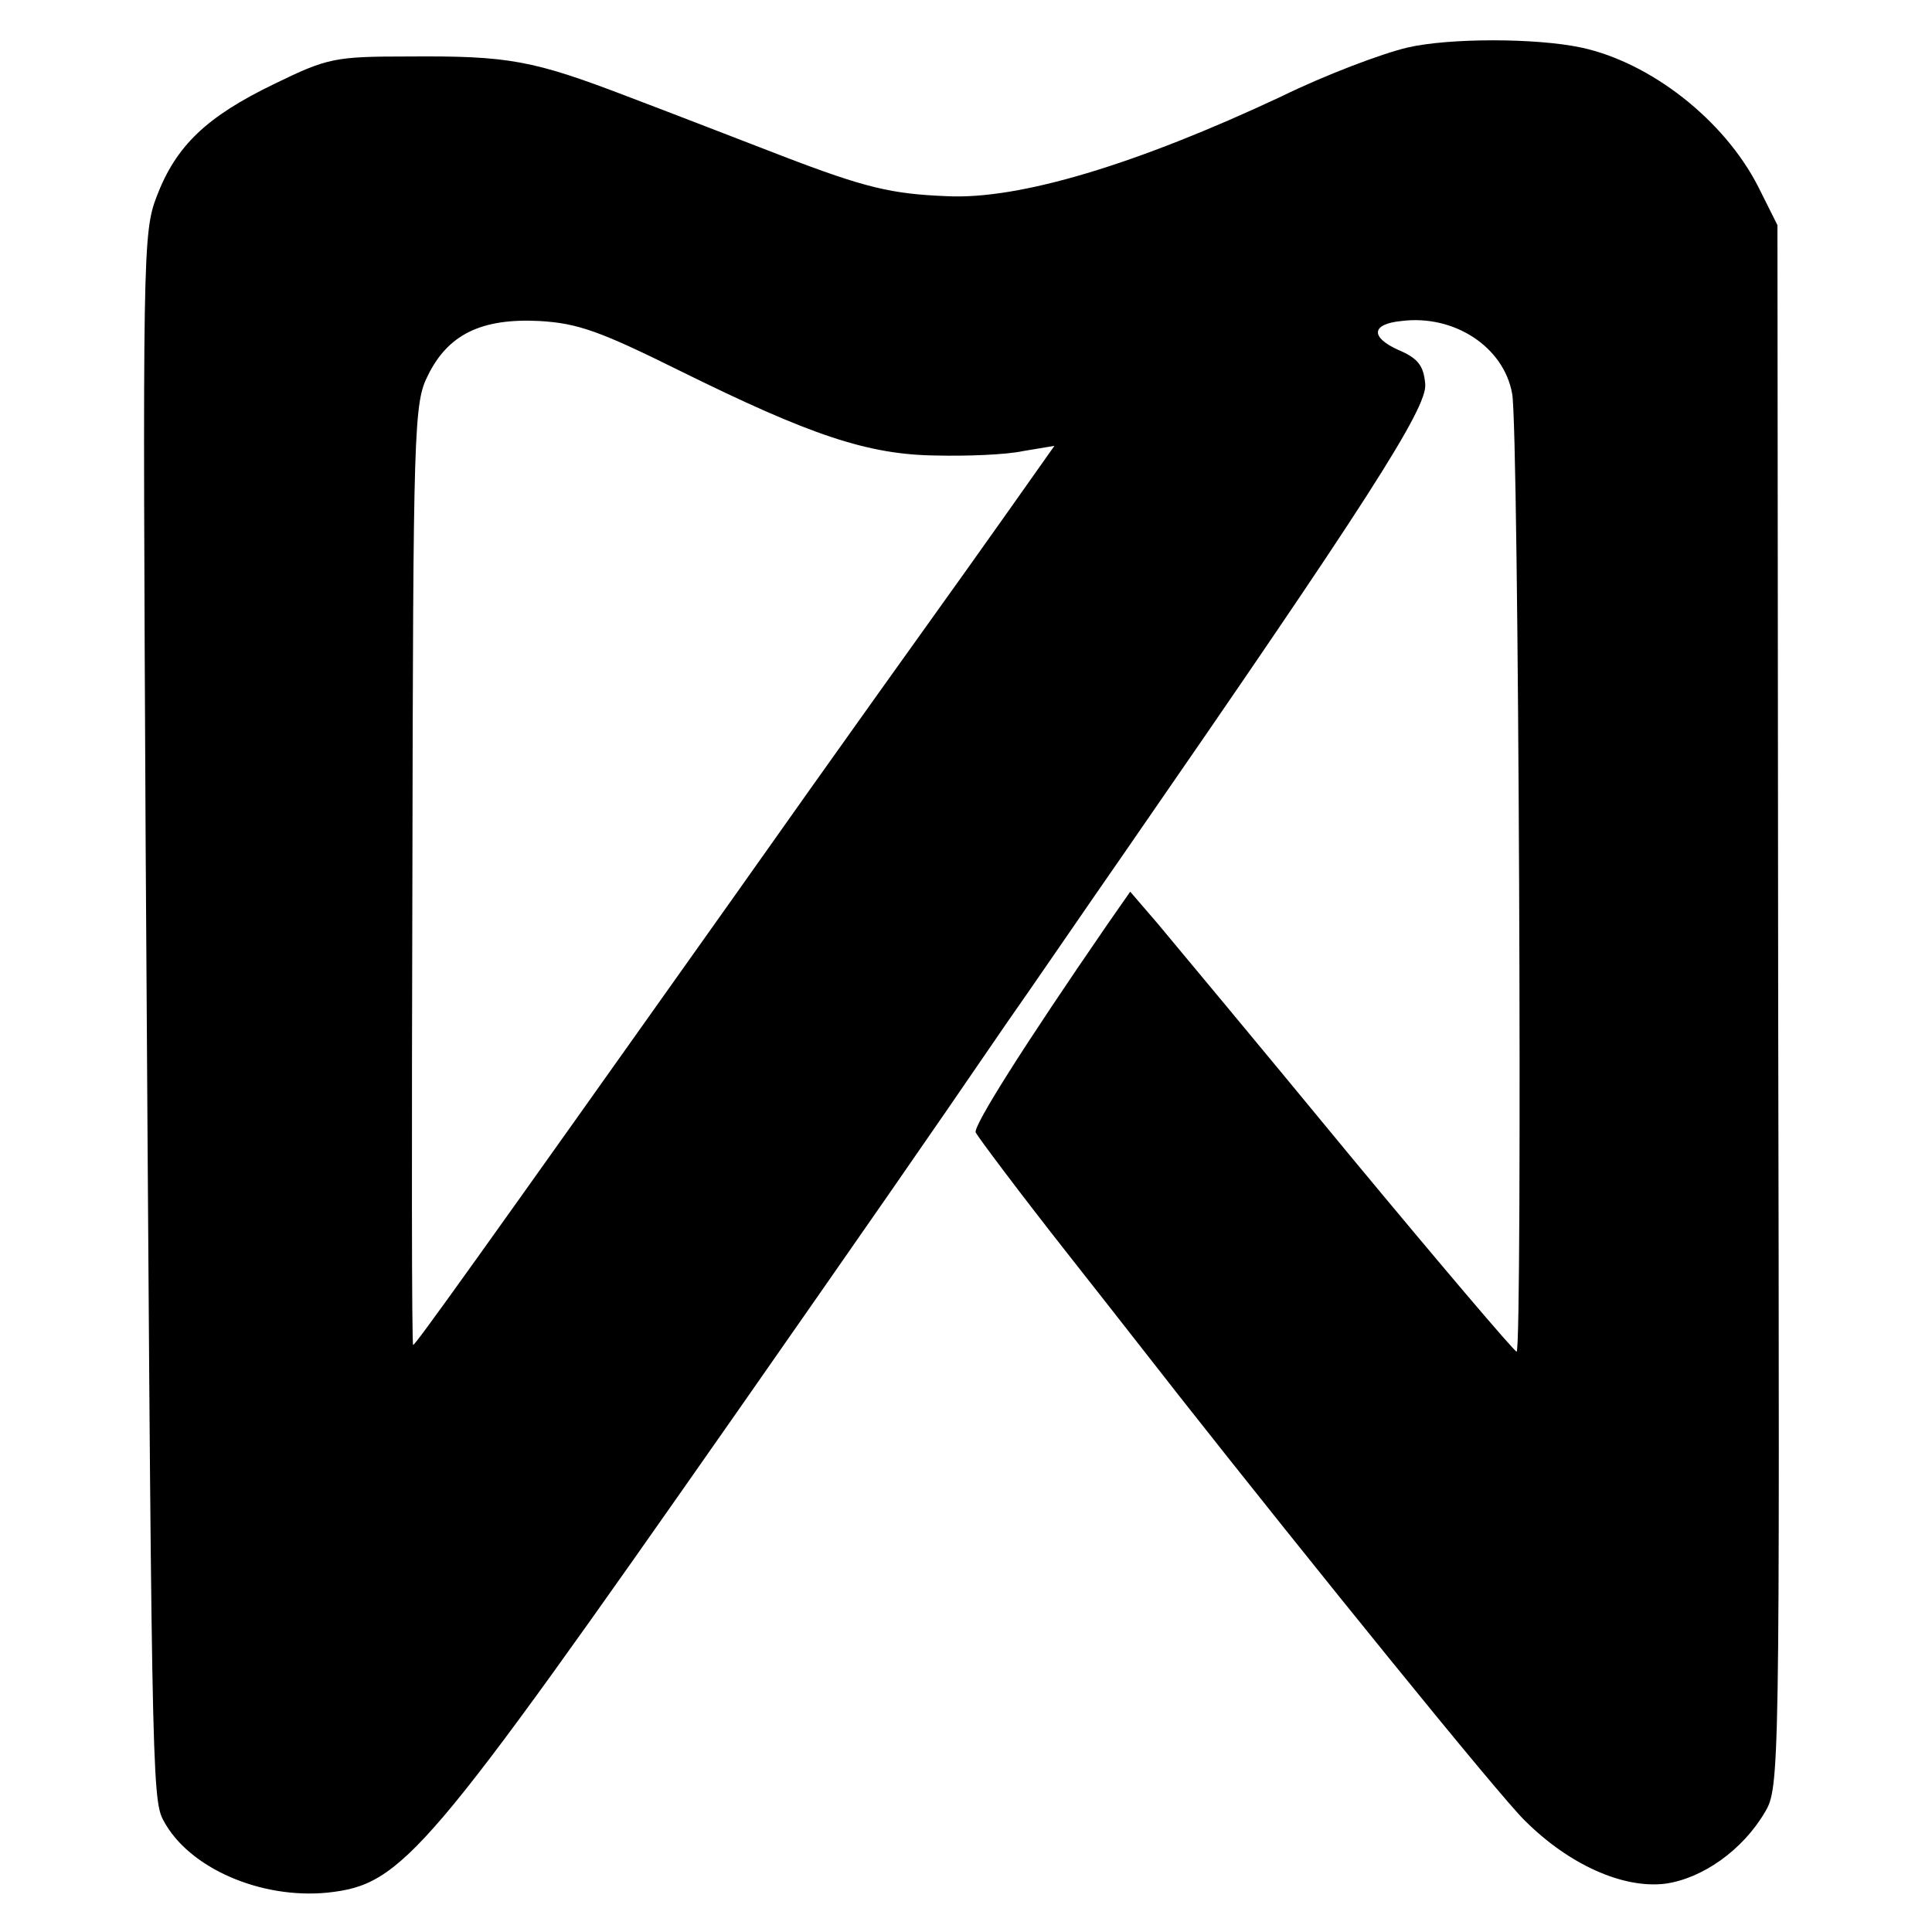 <?xml version="1.0" standalone="no"?>
<!DOCTYPE svg PUBLIC "-//W3C//DTD SVG 20010904//EN"
 "http://www.w3.org/TR/2001/REC-SVG-20010904/DTD/svg10.dtd">
<svg version="1.0" xmlns="http://www.w3.org/2000/svg"
 width="260pt" height="260pt" viewBox="0 0 260 260"
 preserveAspectRatio="xMidYMid meet">
<g transform="translate(0,260) scale(0.1,-0.1)"
fill="#000000" stroke="none">
<path d="M1894 2536 c-34 -8 -111 -37 -170 -66 -194 -91 -352 -139 -450 -134
-74 3 -109 11 -221 54 -57 22 -150 58 -208 80 -128 49 -160 55 -295 54 -100 0
-109 -2 -181 -37 -91 -44 -132 -83 -158 -151 -19 -49 -19 -80 -15 -871 8
-1241 8 -1286 24 -1315 34 -64 131 -106 221 -97 101 11 132 48 551 647 178
255 247 354 364 525 31 44 102 148 159 230 323 467 406 596 403 628 -2 25 -10
35 -36 46 -38 17 -37 35 4 39 71 9 138 -35 149 -98 9 -44 14 -1290 6 -1289 -3
0 -105 120 -226 266 -121 147 -237 286 -257 310 l-37 43 -30 -43 c-115 -167
-181 -272 -178 -281 3 -6 59 -81 126 -166 67 -85 134 -171 149 -190 171 -217
429 -536 464 -570 59 -59 132 -92 189 -85 50 7 104 45 134 96 20 33 20 51 18
1085 l-1 1051 -26 52 c-46 90 -145 167 -238 187 -61 13 -178 13 -234 0z m-979
-435 c176 -87 253 -113 345 -114 41 -1 94 1 117 6 l42 7 -65 -92 c-36 -51 -74
-104 -84 -118 -10 -14 -137 -191 -281 -395 -354 -499 -430 -605 -433 -605 -2
0 -2 285 -1 633 1 603 2 635 21 672 27 55 72 77 150 73 52 -3 82 -14 189 -67z"/>
</g>
</svg>
